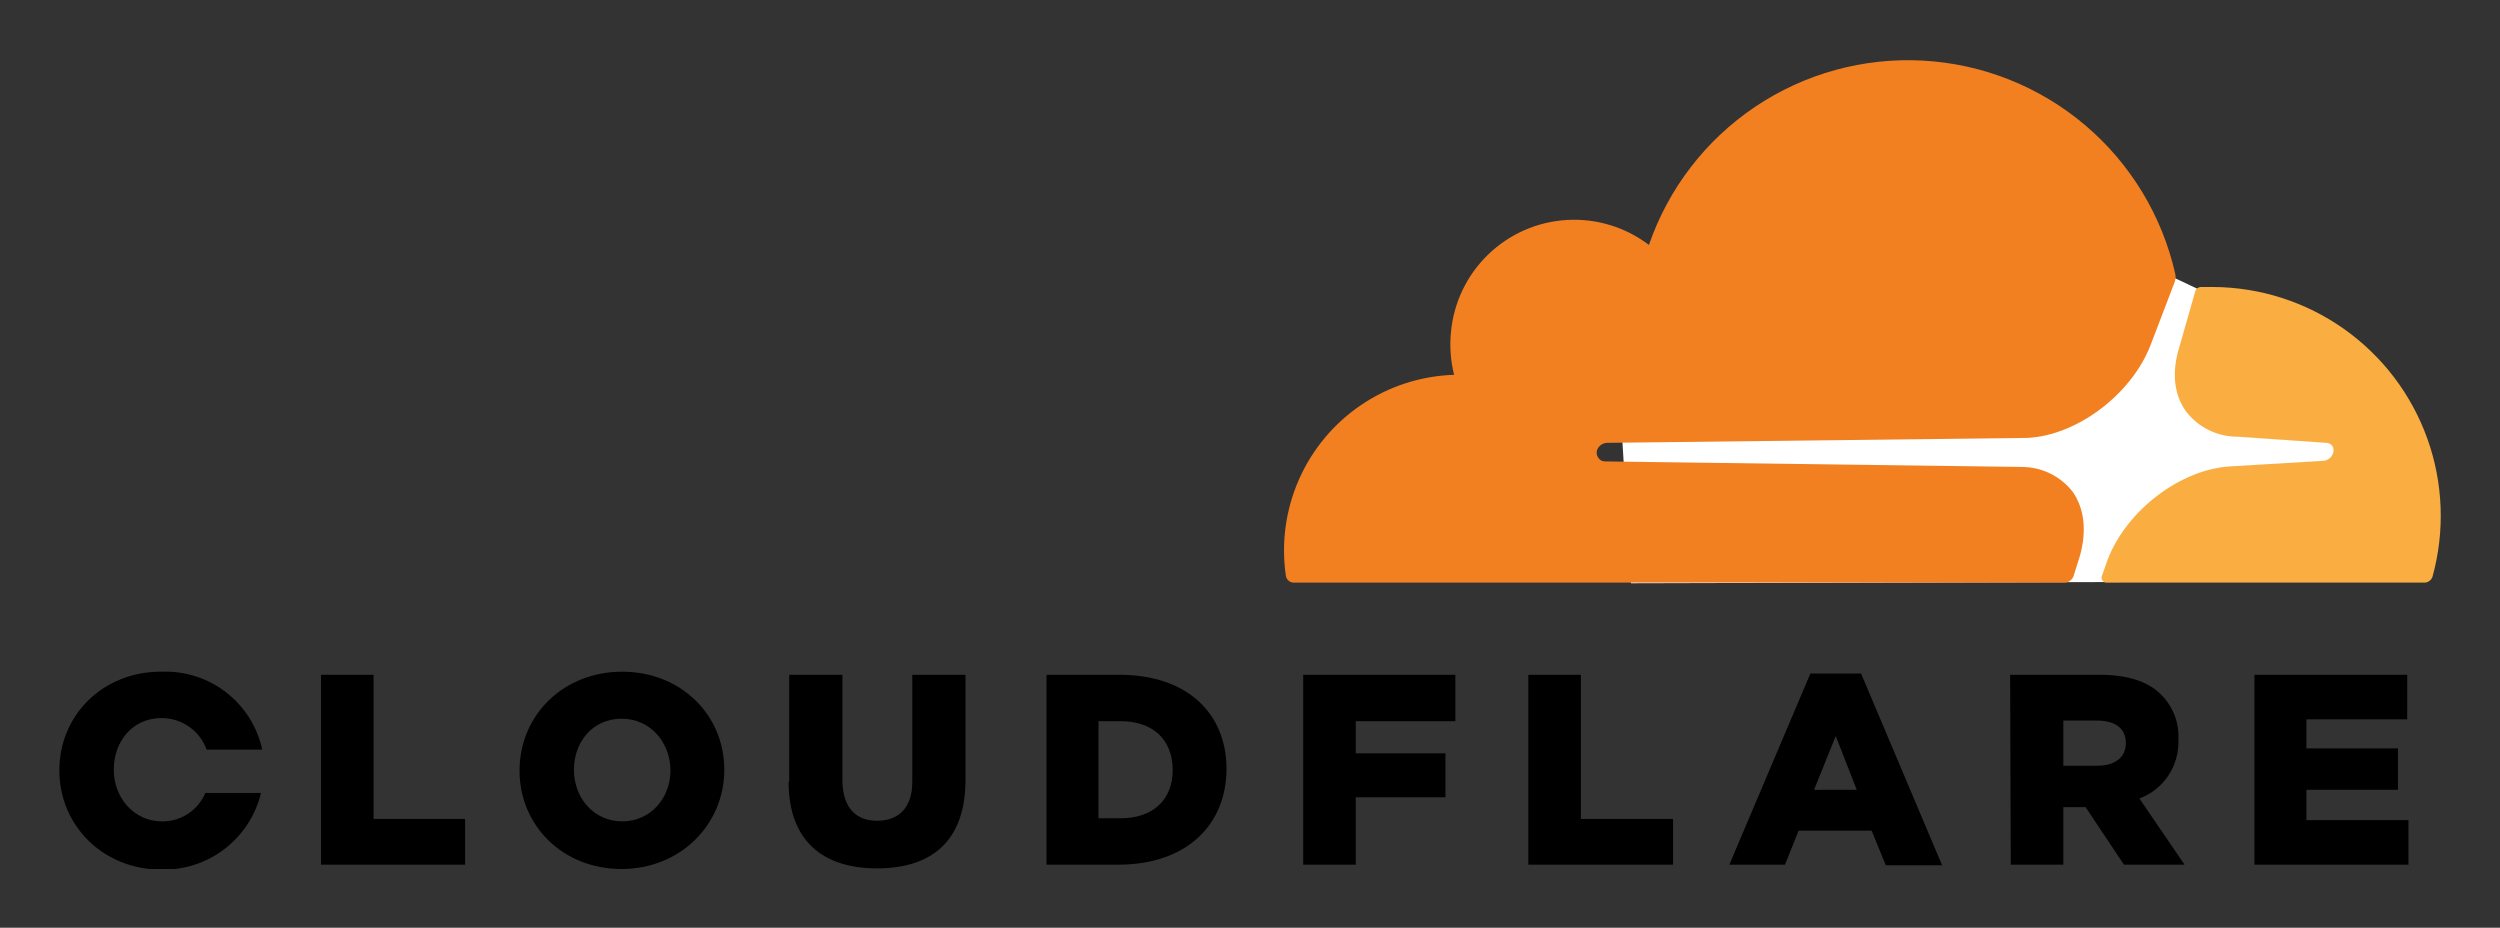 <svg xmlns="http://www.w3.org/2000/svg" xmlns:xlink="http://www.w3.org/1999/xlink" viewBox="0 0 404.2 150"><rect x="0" y="0" width="404.2" height="150" fill="#333333" stroke="none"/><defs><clipPath id="clip-path" transform="translate(9.6 9.6)"><path d="M326.7 80.2c1.1-4 .7-7.6-1.2-10.3a10.4 10.4 0 0 0-8.3-4l-67.4-.9a1.3 1.3 0 0 1-1-.6 1.4 1.4 0 0 1-.2-1.2 1.8 1.8 0 0 1 1.6-1.2l68-.8c8-.4 16.8-7 19.9-15L342 36a2.3 2.3 0 0 0 .1-1.3A44.3 44.3 0 0 0 257 30 20 20 0 0 0 225 44a20.1 20.1 0 0 0 .5 7 28.4 28.4 0 0 0-27.2 32.5 1.3 1.3 0 0 0 1.3 1.1h124.5a1.6 1.6 0 0 0 1.6-1.2z" class="cls-1"/></clipPath><clipPath id="clip-path-2" transform="translate(9.6 9.6)"><path d="M-109.3-72.8h5458.9v642.1H-109.3z" class="cls-2"/></clipPath><clipPath id="clip-path-3" transform="translate(9.6 9.6)"><path d="M348.2 36.8h-1.9a1 1 0 0 0-1 .8l-2.6 9.1c-1.2 4-.8 7.6 1.2 10.3a10.4 10.4 0 0 0 8.2 4l14.4 1a1.3 1.3 0 0 1 1 .5 1.4 1.4 0 0 1 .1 1.2 1.8 1.8 0 0 1-1.5 1.2l-15 .9c-8 .4-16.8 7-19.9 15l-1 2.8a.8.8 0 0 0 .8 1h51.3a1.4 1.4 0 0 0 1.4-1 37 37 0 0 0-35.5-46.8" class="cls-1"/></clipPath><clipPath id="clip-path-5" transform="translate(9.6 9.6)"><path d="M42.3 99.5h8.5v23.3h14.8v7.4H42.3V99.5z" class="cls-1"/></clipPath><clipPath id="clip-path-7" transform="translate(9.6 9.6)"><path d="M74.4 115c0-9 7.1-16 16.6-16s16.5 7 16.5 15.8v.1c0 8.8-7.1 16-16.6 16s-16.5-7-16.5-15.9m24.4 0c0-4.5-3.2-8.4-7.9-8.4s-7.7 3.8-7.7 8.2v.1c0 4.5 3.2 8.3 7.8 8.3s7.8-3.8 7.8-8.2" class="cls-1"/></clipPath><clipPath id="clip-path-9" transform="translate(9.6 9.6)"><path d="M118 116.8V99.5h8.6v17c0 4.5 2.2 6.6 5.6 6.6s5.7-2 5.7-6.3V99.5h8.6v17c0 10-5.6 14.3-14.3 14.3s-14.3-4.4-14.3-14" class="cls-1"/></clipPath><clipPath id="clip-path-11" transform="translate(9.6 9.6)"><path d="M159.6 99.5h11.8c11 0 17.3 6.3 17.3 15.2 0 9-6.4 15.5-17.5 15.5h-11.6zm12 23.2c5 0 8.4-2.8 8.4-7.8s-3.3-7.9-8.4-7.9H168v15.7z" class="cls-1"/></clipPath><clipPath id="clip-path-13" transform="translate(9.6 9.6)"><path d="M201.1 99.5h24.6v7.5h-16.1v5.2h14.5v7.1h-14.5v10.9h-8.5V99.5z" class="cls-1"/></clipPath><clipPath id="clip-path-15" transform="translate(9.6 9.6)"><path d="M237.5 99.5h8.5v23.3h14.9v7.4h-23.4V99.5z" class="cls-1"/></clipPath><clipPath id="clip-path-17" transform="translate(9.6 9.6)"><path d="M283.1 99.3h8.2l13.1 31h-9.1l-2.3-5.6h-11.8l-2.2 5.5h-9zm7.5 18.8l-3.4-8.7-3.5 8.7z" class="cls-1"/></clipPath><clipPath id="clip-path-19" transform="translate(9.6 9.6)"><path d="M315.4 99.5h14.5c4.7 0 8 1.2 10 3.3a9.5 9.5 0 0 1 2.7 7.2 9.7 9.7 0 0 1-6.3 9.5l7.3 10.7h-9.8l-6.2-9.3H324v9.3h-8.5zm14.1 14.7c2.9 0 4.6-1.4 4.6-3.6v-.1c0-2.4-1.8-3.6-4.7-3.6H324v7.3z" class="cls-1"/></clipPath><clipPath id="clip-path-21" transform="translate(9.6 9.6)"><path d="M354.9 99.5h24.7v7.2h-16.3v4.7h14.8v6.7h-14.8v4.9h16.5v7.2h-24.9V99.5z" class="cls-1"/></clipPath><clipPath id="clip-path-23" transform="translate(9.6 9.6)"><path d="M0 98.9h32.8v32H0z" class="cls-2"/></clipPath><clipPath id="clip-path-25" transform="translate(9.6 9.6)"><path d="M0 97.8h34.5v34.5H0z" class="cls-2"/></clipPath><clipPath id="clip-path-26" transform="translate(9.6 9.6)"><path d="M23.6 118.6a7.5 7.5 0 0 1-7 4.6c-4.6 0-7.8-3.9-7.8-8.3v-.1c0-4.5 3-8.3 7.7-8.3a7.7 7.7 0 0 1 7.3 5.1h9A16 16 0 0 0 16.6 99C7.1 98.9 0 106 0 114.9v.1c0 8.8 7 16 16.5 16a16.2 16.2 0 0 0 16.1-12.4z" class="cls-1"/></clipPath></defs><path fill="#fff" d="M351.7 45l3.6 1.7 3.3 5.8 22.5 18.4V94l-117.4.3-1.8-29.7L351.7 45z"/><g clip-path="url(#clip-path)"><path fill="#f28021" d="M198.1 0h163.2v103.8H198.1z"/></g><g clip-path="url(#clip-path-3)"><path fill="#faae41" d="M330.1 36.8h74v67.1h-74z"/></g><g class="cls-5" clip-path="url(#clip-path-5)"><path d="M42.3 99.5h42.5v49.9H42.3z" class="cls-10"/></g><g class="cls-5" clip-path="url(#clip-path-7)"><path d="M74.4 98.9h52.2V150H74.4z" class="cls-10"/></g><g class="cls-5" clip-path="url(#clip-path-9)"><path d="M117.9 99.5h47.8V150h-47.8z" class="cls-10"/></g><g class="cls-5" clip-path="url(#clip-path-11)"><path d="M159.6 99.5h48.3v49.9h-48.3z" class="cls-10"/></g><g class="cls-5" clip-path="url(#clip-path-13)"><path d="M201.1 99.5h43.7v49.9h-43.7z" class="cls-10"/></g><g class="cls-5" clip-path="url(#clip-path-15)"><path d="M237.5 99.5H280v49.9h-42.5z" class="cls-10"/></g><g class="cls-5" clip-path="url(#clip-path-17)"><path d="M270.1 99.3h53.5v50.1h-53.5z" class="cls-10"/></g><g class="cls-5" clip-path="url(#clip-path-19)"><path d="M315.4 99.5h47.4v49.9h-47.4z" class="cls-10"/></g><g class="cls-5" clip-path="url(#clip-path-21)"><path d="M354.9 99.5H399v49.9h-44.1z" class="cls-10"/></g><g class="cls-5" clip-path="url(#clip-path-23)"><g class="cls-21"><g class="cls-21" clip-path="url(#clip-path-26)"><path d="M0 98.9h51.9V150H0z" class="cls-10"/></g></g></g></svg>
